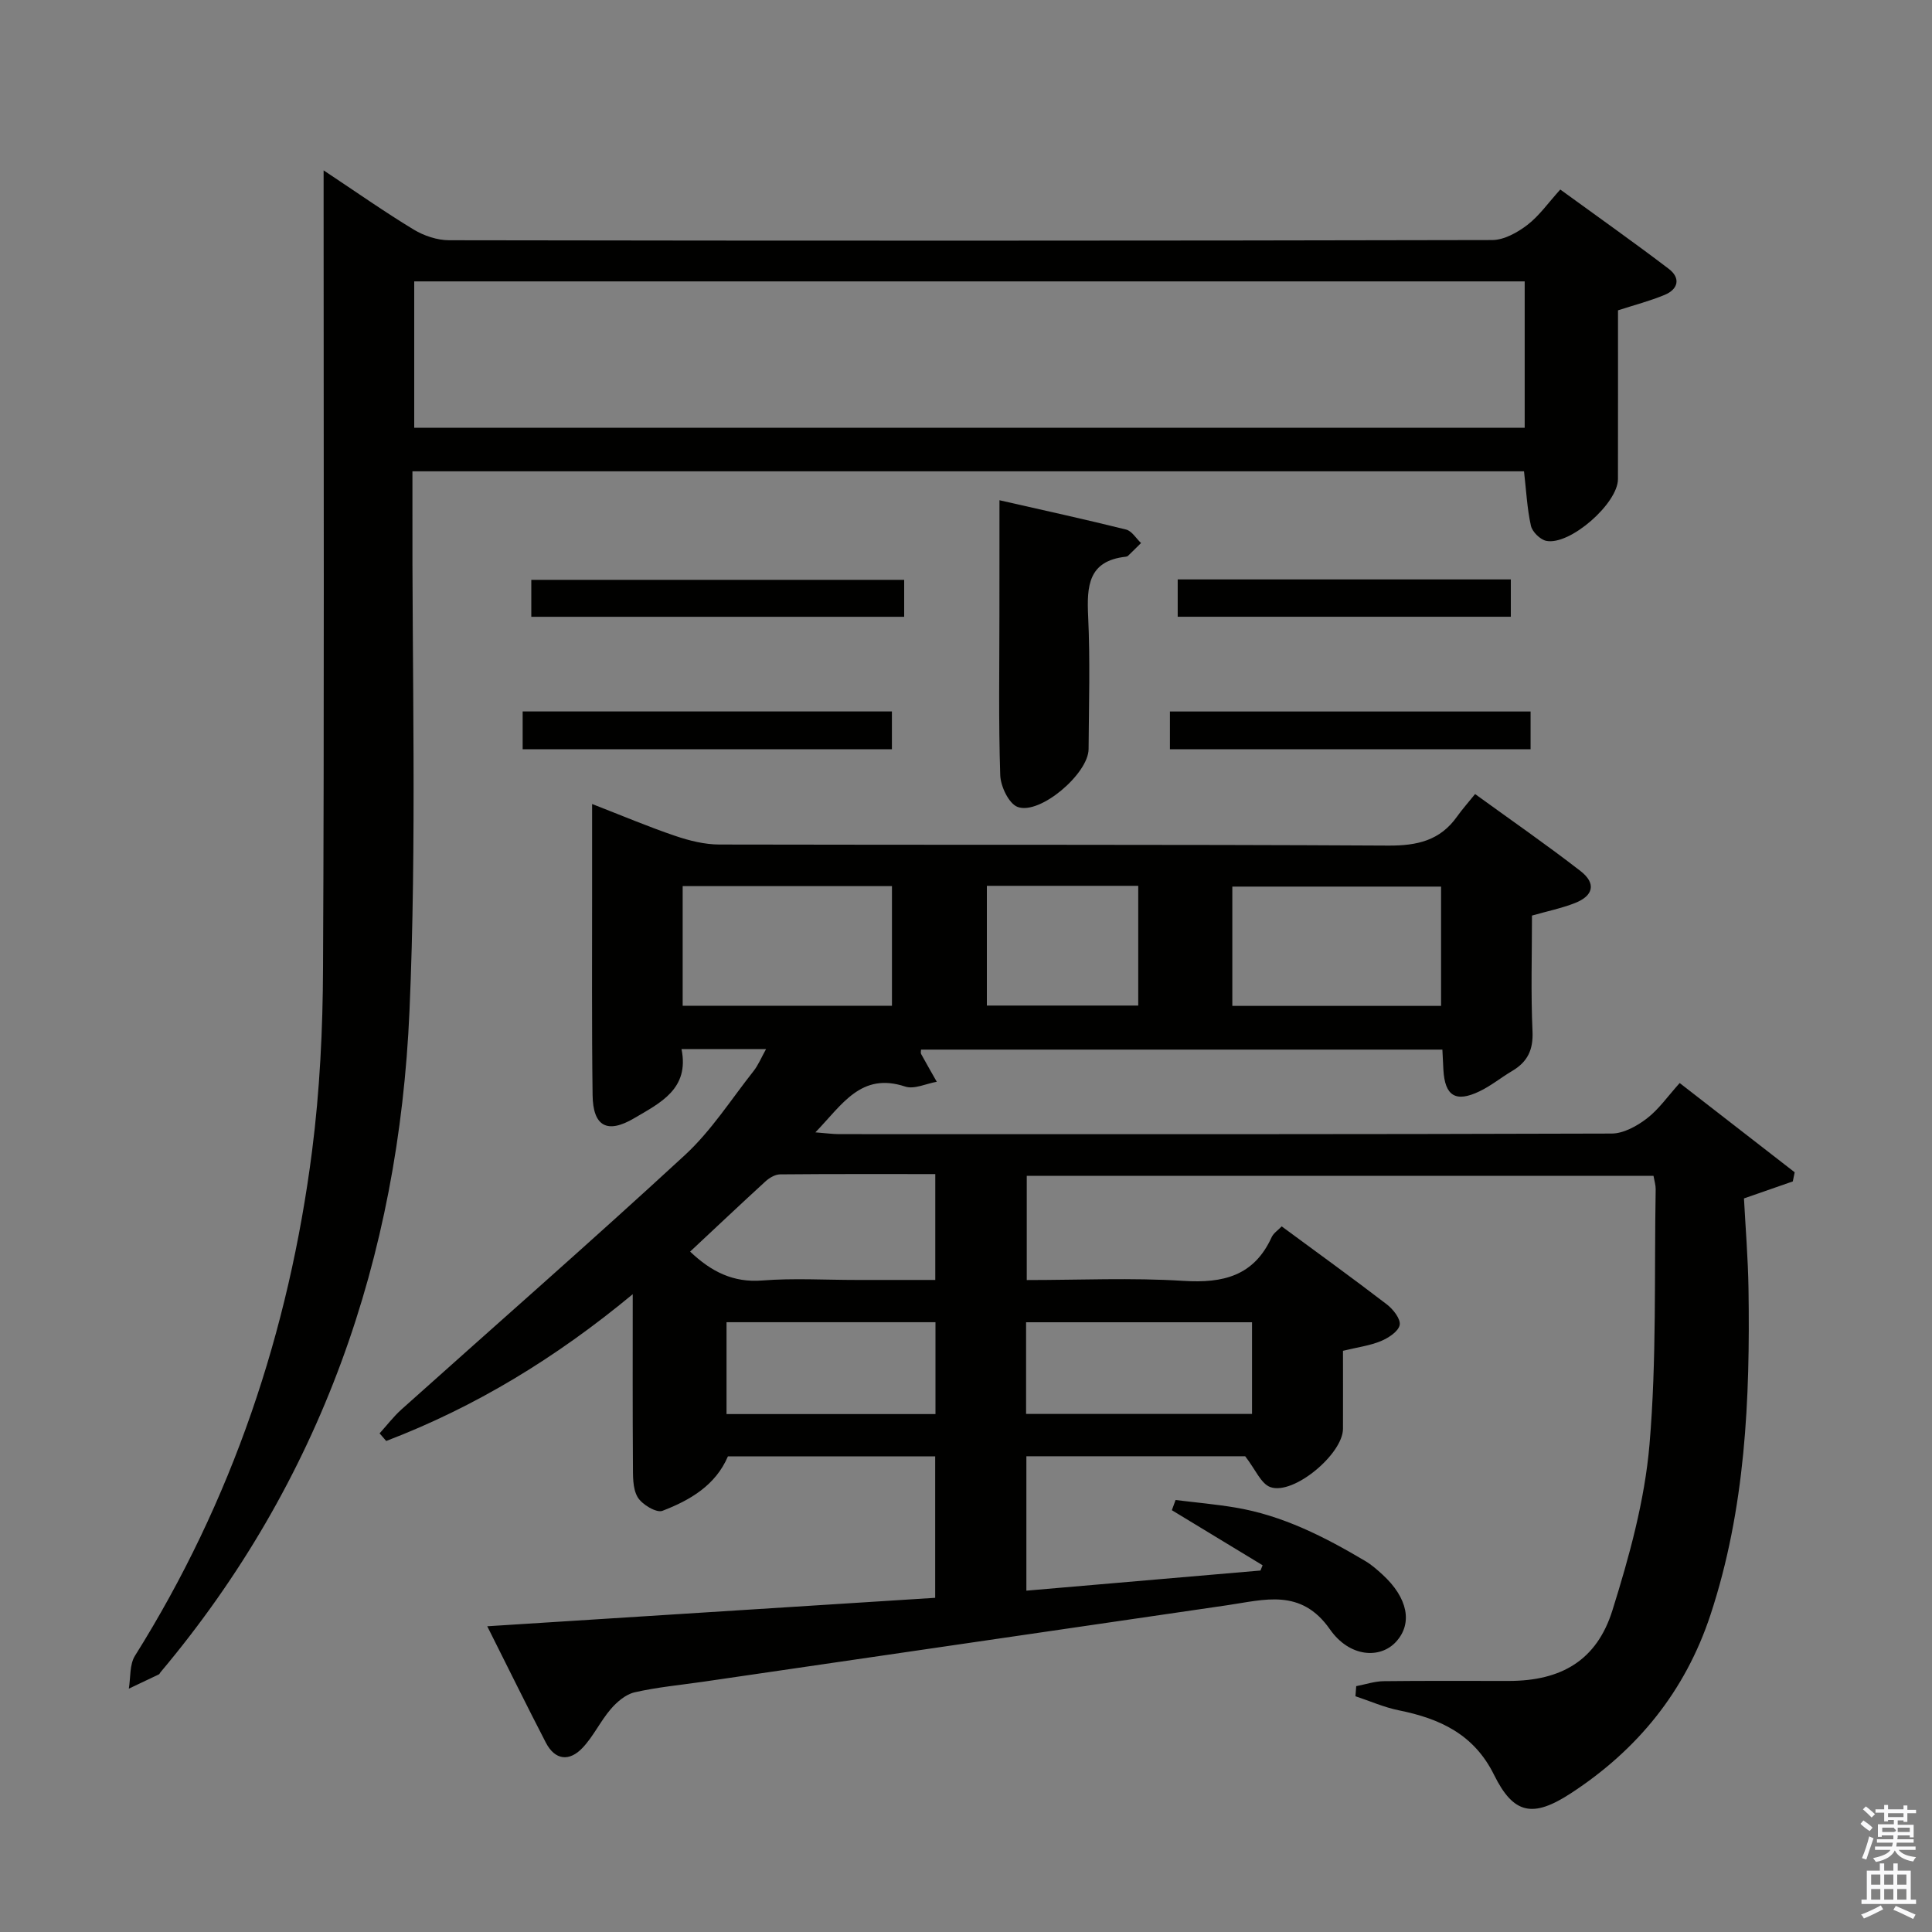 <svg enable-background="new 0 0 400 400" viewBox="0 0 400 400" xmlns="http://www.w3.org/2000/svg"><rect x="0" y="0" width="400" height="400" fill="#808080" stroke="none"/><path d="m385.2 377.6.6-.7c.6.4 1.3.9 1.9 1.5l-.6.7c-.8-.5-1.4-1-1.9-1.5zm.3 7.1c.6-1.4 1.1-2.9 1.5-4.5.3.1.6.3.9.4-.5 1.4-1 2.9-1.5 4.4zm.2-10.1.6-.6c.7.5 1.3 1.1 1.9 1.6l-.7.7c-.6-.6-1.2-1.2-1.8-1.7zm8.4-.8h.8v.9h1.8v.7h-1.8v1.8h-.8v-.3h-1.2v.9h3.3v2.6h-.8v-.4h-2.5c0 .3 0 .6-.1.8h3.4v.7h-3.5c0 .3-.1.6-.1.8h4v.7h-3.5c.7.9 1.9 1.3 3.6 1.5-.2.2-.4.5-.6.9-1.9-.3-3.2-1.1-3.8-2.3-.5 1.1-1.8 2-3.9 2.4-.2-.3-.4-.5-.6-.8 1.9-.4 3.1-.9 3.6-1.7h-3.2v-.7h3.5c.1-.2.1-.5.2-.8h-3.3v-.7h3.4c0-.2 0-.5 0-.8h-2.4v.3h-.8v-2.6h3.3v-.9h-1.2v.3h-.8v-1.8h-1.8v-.7h1.8v-.9h.8v.9h3.2zm-4.4 5.5h2.4c1-.3 0-.6 0-.9h-2.4zm1.2-3.1h3.2v-.8h-3.2zm4.4 2.2h-2.4v.9h2.5v-.9z" fill="#fafafb"/><path d="m389.2 385.8h.9v1.5h1.9v-1.5h.9v1.5h2.7v6h1.1v.9h-11.3v-.9h1.1v-6h2.7zm.2 8.7.5.8c-1.2.6-2.5 1.3-4 1.9-.2-.3-.3-.6-.6-.8 1.6-.6 3-1.3 4.1-1.9zm-2-4.3h1.9v-2.1h-1.9zm0 3.1h1.9v-2.2h-1.9zm2.7-3.1h1.9v-2.1h-1.9zm0 3.1h1.9v-2.2h-1.9zm2.4 1.3c1.4.6 2.7 1.2 4.1 1.8l-.5.9c-1.5-.7-2.8-1.4-4.1-1.9zm2.2-6.5h-1.9v2.1h1.9zm-1.9 5.2h1.9v-2.2h-1.9z" fill="#fafafb"/><g fill="#010100"><path d="m371.18 244.6c-3.14 1.09-6.28 2.18-10.11 3.52.31 5.92.84 12.33.94 18.75.34 22.83-.63 45.51-7.88 67.48-5.23 15.83-15.12 27.96-28.96 36.97-7.81 5.08-11.81 4.31-15.84-3.85-4.16-8.43-11.24-11.66-19.73-13.37-3.06-.62-5.98-1.92-8.97-2.91.05-.7.1-1.39.16-2.09 1.9-.36 3.8-1.01 5.7-1.03 8.66-.11 17.33-.03 25.99-.05 10.76-.03 18.1-4.24 21.35-14.6 3.5-11.18 6.69-22.75 7.68-34.34 1.5-17.54.97-35.25 1.28-52.89.01-.8-.25-1.61-.45-2.74-43.21 0-86.28 0-129.76 0v21.57c10.89 0 21.7-.51 32.44.17 8.23.52 14.6-1.02 18.26-9.04.38-.84 1.31-1.43 2.08-2.24 7.38 5.44 14.66 10.7 21.78 16.16 1.3 1 2.88 3.01 2.65 4.25-.25 1.33-2.31 2.68-3.87 3.33-2.27.95-4.79 1.27-7.87 2.02 0 5.25.02 10.7 0 16.15-.02 5.21-10.22 13.78-15.03 12.07-1.95-.69-3.1-3.67-5.22-6.39-14.19 0-29.58 0-45.3 0v27.83c16.23-1.4 32.35-2.78 48.47-4.17.15-.36.29-.73.44-1.09-6.26-3.8-12.53-7.6-18.79-11.4.26-.7.51-1.41.77-2.11 4.11.51 8.23.87 12.31 1.55 9.84 1.63 18.56 6.09 27.01 11.11 1.28.76 2.42 1.78 3.52 2.78 5.25 4.81 6.3 10.11 2.8 13.92-3.3 3.59-9.64 3.2-13.68-2.58-5.99-8.58-13.59-6.11-21.29-4.99-36.15 5.27-72.29 10.55-108.44 15.83-4.76.69-9.57 1.13-14.24 2.2-1.83.42-3.64 1.97-4.92 3.46-2.15 2.5-3.59 5.64-5.84 8.02-2.71 2.87-5.69 2.64-7.62-1.09-3.97-7.67-7.78-15.43-12.12-24.07 31.3-1.99 61.87-3.93 92.74-5.89 0-9.83 0-19.39 0-29.29-14.39 0-28.65 0-42.91 0-2.56 6.01-7.86 9.09-13.56 11.28-1.24.48-4.26-1.32-5.14-2.84-1.07-1.83-.95-4.48-.97-6.78-.08-11.42-.04-22.83-.04-35.23-15.99 13.26-32.66 23.36-51.04 30.39-.46-.53-.91-1.05-1.37-1.58 1.51-1.66 2.88-3.47 4.54-4.96 19.58-17.54 39.37-34.85 58.69-52.67 5.44-5.02 9.55-11.5 14.19-17.37.98-1.24 1.59-2.76 2.59-4.55-6.1 0-11.53 0-17.5 0 1.68 8.25-4.43 11.14-9.79 14.3-5.6 3.31-8.54 1.69-8.62-4.79-.19-14.33-.09-28.66-.1-42.99-.01-5.47 0-10.94 0-17.27 6.21 2.41 11.65 4.72 17.23 6.61 2.92.99 6.08 1.78 9.14 1.78 46.16.11 92.32-.04 138.48.22 5.98.03 10.7-1.04 14.22-6 1.06-1.49 2.29-2.87 3.74-4.67 7.71 5.59 14.92 10.58 21.84 15.95 3.27 2.54 2.69 5.12-1.2 6.63-2.74 1.07-5.67 1.67-8.86 2.58 0 8.04-.25 16.03.11 23.99.17 3.84-1.05 6.31-4.21 8.18-2.29 1.35-4.38 3.08-6.77 4.22-4.93 2.37-7.16.95-7.47-4.44-.07-1.3-.13-2.61-.21-4.2-36.12 0-72.01 0-107.94 0 0 .32-.11.68.02.91 1.06 1.93 2.15 3.84 3.24 5.75-2.19.38-4.67 1.61-6.54.99-9.15-3.03-13.01 3.71-18.59 9.48 2.15.17 3.52.36 4.89.37 53.32.02 106.65.05 159.97-.12 2.45-.01 5.22-1.54 7.27-3.11 2.47-1.89 4.32-4.58 6.81-7.35 8.29 6.43 16.05 12.45 23.81 18.48-.13.63-.26 1.26-.39 1.89zm-229.84-36.37h43.33c0-8.45 0-16.54 0-24.77-14.57 0-28.81 0-43.33 0zm113.8.03h43.22c0-8.5 0-16.67 0-24.7-14.68 0-28.89 0-43.22 0zm-112.26 50.87c4.38 4.16 8.92 6.46 14.95 5.98 6.46-.51 12.99-.11 19.48-.11h16.33c0-7.6 0-14.52 0-21.92-10.9 0-21.52-.04-32.13.06-1.01.01-2.21.71-3 1.43-5.15 4.71-10.21 9.5-15.63 14.56zm69.56 33.61h46.78c0-6.4 0-12.61 0-18.98-15.77 0-31.17 0-46.78 0zm-18.76.03c0-6.59 0-12.67 0-19.02-14.63 0-29 0-43.26 0v19.02zm10.64-109.37v24.79h31.34c0-8.47 0-16.53 0-24.79-10.56 0-20.79 0-31.34 0z"/><path d="m67 35.27c6.78 4.5 12.59 8.59 18.65 12.26 2.13 1.29 4.88 2.21 7.35 2.21 71.98.12 143.96.12 215.94-.04 2.45-.01 5.22-1.55 7.27-3.12 2.47-1.89 4.33-4.58 6.83-7.34 7.83 5.7 15.25 10.93 22.47 16.43 2.48 1.89 1.98 4.21-.88 5.39-3.04 1.26-6.25 2.09-9.64 3.19 0 11.65.01 23.3-.01 34.95-.01 5.03-9.94 13.77-14.84 12.78-1.26-.26-2.9-1.87-3.18-3.13-.79-3.54-.96-7.21-1.43-11.27-76.32 0-152.85 0-230.14 0 0 2.06.01 4.17 0 6.27-.11 35.15.92 70.36-.61 105.45-2.22 51-18.29 97.37-51.58 136.96-.11.13-.16.33-.3.4-2.07 1-4.15 1.97-6.23 2.96.39-2.29.13-4.98 1.27-6.8 20.12-32.09 31.88-67.13 36.67-104.52 1.6-12.5 2.22-25.21 2.27-37.82.26-52.65.12-105.3.12-157.95 0-2 0-3.99 0-7.26zm18.76 53.29h229.91c0-10.29 0-20.21 0-30.3-76.74 0-153.15 0-229.91 0z"/><path d="m206.93 103.57c9.14 2.08 17.71 3.95 26.22 6.07 1.19.3 2.07 1.83 3.09 2.79-.89.88-1.78 1.77-2.69 2.64-.11.11-.3.17-.46.19-7.8.86-8.09 6.08-7.8 12.36.43 9.14.15 18.32.09 27.48-.03 5.07-10.07 13.68-14.69 11.97-1.81-.67-3.52-4.25-3.6-6.56-.37-11.15-.17-22.31-.17-33.47.01-7.63.01-15.26.01-23.47z"/><path d="m187.2 120.05v7.65c-25.73 0-51.27 0-77.2 0 0-2.4 0-4.8 0-7.65z"/><path d="m184.66 155.13c-25.53 0-50.85 0-76.45 0 0-2.69 0-5.1 0-7.83h76.45z"/><path d="m316.89 147.31v7.81c-24.99 0-49.69 0-74.67 0 0-2.66 0-5.07 0-7.81z"/><path d="m243.83 127.69c0-2.79 0-5.08 0-7.73h68.97v7.73c-22.92 0-45.76 0-68.97 0z"/></g></svg>